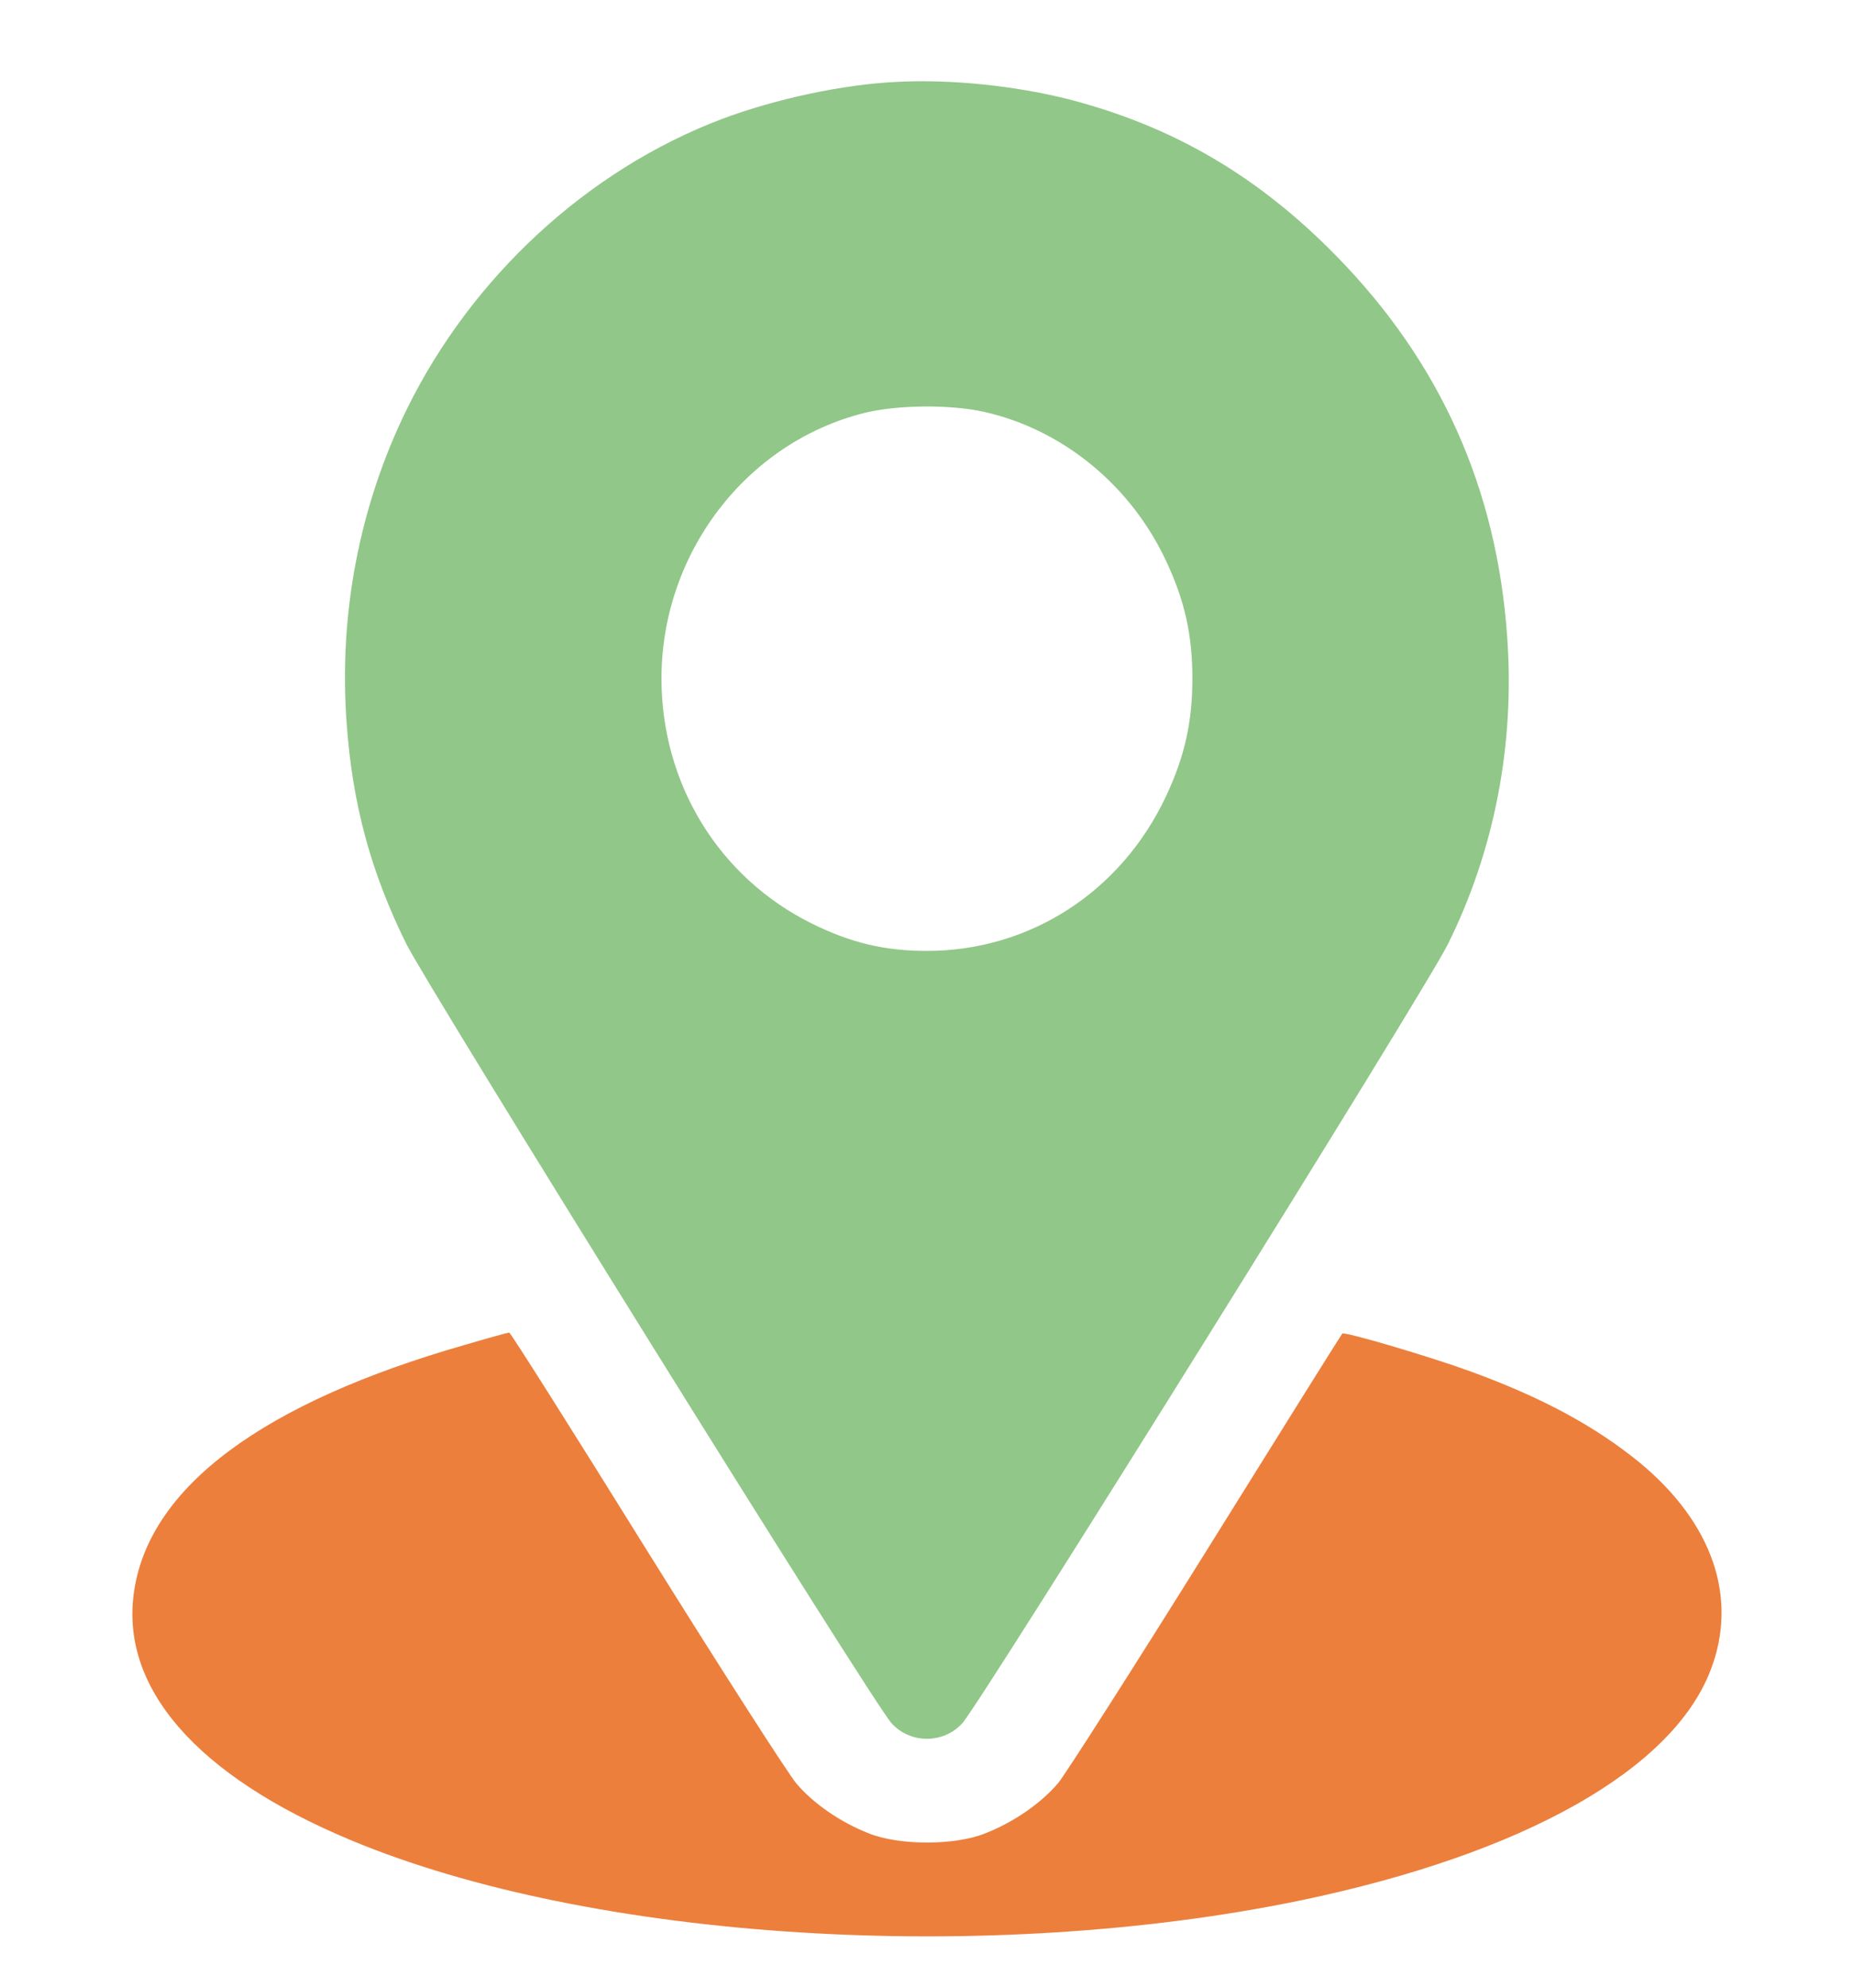 <svg width="14" height="15" viewBox="0 0 14 15" fill="none"
    xmlns="http://www.w3.org/2000/svg">
    <path d="M6.772 0.618C6.363 0.637 5.855 0.747 5.454 0.897C4.438 1.281 3.562 2.089 3.07 3.092C2.714 3.819 2.556 4.638 2.618 5.463C2.661 6.066 2.8 6.581 3.067 7.121C3.233 7.455 6.593 12.854 6.732 13.004C6.874 13.161 7.125 13.161 7.267 13.004C7.403 12.856 10.771 7.458 10.934 7.124C11.285 6.417 11.44 5.616 11.381 4.805C11.303 3.687 10.878 2.739 10.1 1.941C9.507 1.333 8.865 0.955 8.069 0.749C7.67 0.648 7.179 0.596 6.772 0.618ZM7.435 3.109C8.026 3.243 8.537 3.662 8.804 4.23C8.946 4.531 9.004 4.791 9.004 5.12C9.004 5.449 8.946 5.709 8.804 6.011C8.464 6.732 7.775 7.176 6.999 7.176C6.679 7.176 6.425 7.115 6.131 6.97C5.428 6.622 4.995 5.915 4.995 5.12C4.995 4.178 5.631 3.342 6.524 3.117C6.775 3.054 7.181 3.051 7.435 3.109Z" fill="#91C788"/>
    <path d="M3.511 10.149C1.987 10.585 1.135 11.218 1.014 11.999C0.899 12.73 1.479 13.399 2.65 13.887C4.468 14.646 7.46 14.832 9.833 14.339C11.507 13.988 12.632 13.355 12.918 12.601C13.127 12.059 12.932 11.492 12.381 11.037C12.044 10.763 11.651 10.549 11.103 10.349C10.796 10.237 10.152 10.047 10.136 10.064C10.13 10.069 9.668 10.807 9.112 11.7C8.553 12.596 8.048 13.385 7.992 13.454C7.863 13.607 7.657 13.75 7.441 13.835C7.211 13.928 6.789 13.928 6.559 13.835C6.347 13.752 6.142 13.61 6.016 13.462C5.96 13.399 5.449 12.604 4.885 11.7C4.321 10.793 3.853 10.053 3.845 10.056C3.837 10.056 3.688 10.097 3.511 10.149Z" fill="#EC7F3C"/>
</svg>
